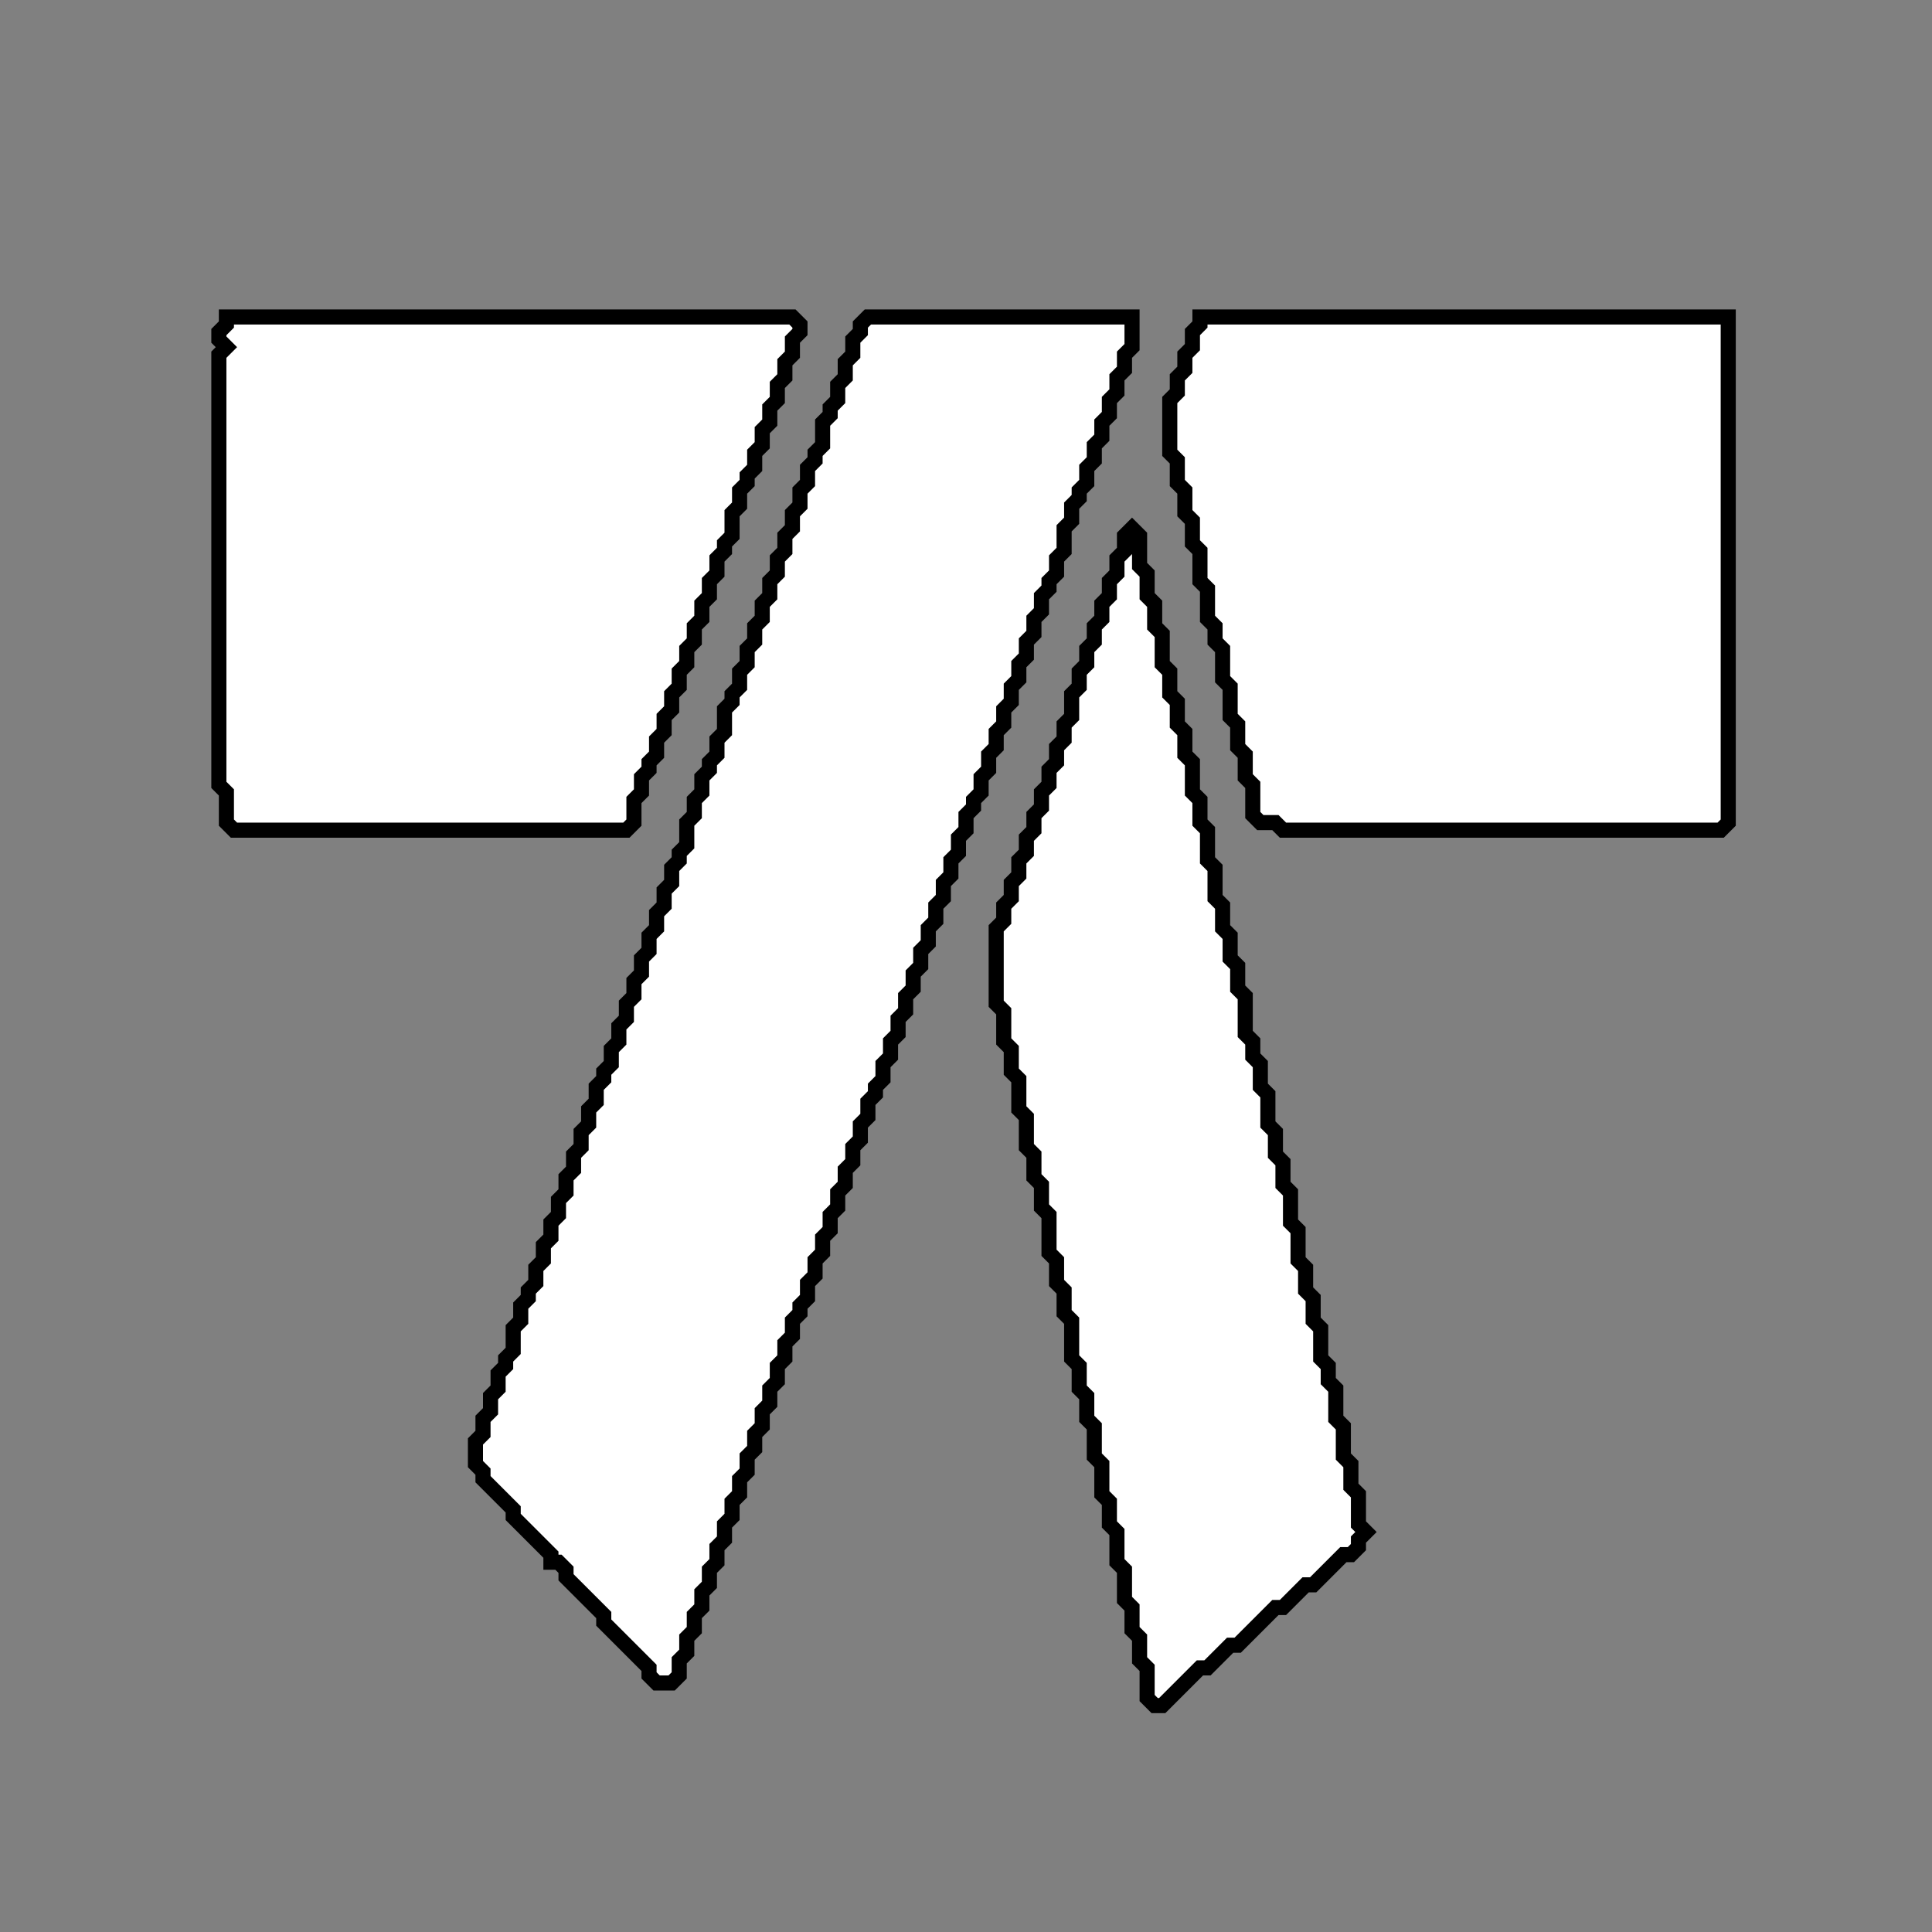 <?xml version="1.0" encoding="utf-8" ?>
<svg baseProfile="full" height="256px" version="1.1" width="256px" xmlns="http://www.w3.org/2000/svg" xmlns:ev="http://www.w3.org/2001/xml-events" xmlns:xlink="http://www.w3.org/1999/xlink"><rect width="100%" height="100%" fill="#808080" stroke="none"/><defs /><polygon fill="white" points="150,70 149,71 149,73 148,74 148,76 147,77 147,79 146,80 146,82 145,83 145,85 144,86 144,88 143,89 143,91 142,92 142,95 141,96 141,98 140,99 140,101 139,102 139,104 138,105 138,107 137,108 137,110 136,111 136,113 135,114 135,116 134,117 134,119 133,120 133,122 132,123 132,133 133,134 133,138 134,139 134,142 135,143 135,147 136,148 136,152 137,153 137,156 138,157 138,160 139,161 139,166 140,167 140,170 141,171 141,174 142,175 142,180 143,181 143,184 144,185 144,188 145,189 145,193 146,194 146,198 147,199 147,202 148,203 148,207 149,208 149,212 150,213 150,216 151,217 151,220 152,221 152,225 153,226 154,226 159,221 160,221 163,218 164,218 169,213 170,213 173,210 174,210 178,206 179,206 180,205 180,204 181,203 180,202 180,198 179,197 179,194 178,193 178,189 177,188 177,184 176,183 176,181 175,180 175,176 174,175 174,172 173,171 173,168 172,167 172,163 171,162 171,158 170,157 170,154 169,153 169,150 168,149 168,145 167,144 167,141 166,140 166,138 165,137 165,132 164,131 164,128 163,127 163,124 162,123 162,120 161,119 161,115 160,114 160,110 159,109 159,106 158,105 158,101 157,100 157,97 156,96 156,93 155,92 155,89 154,88 154,84 153,83 153,80 152,79 152,76 151,75 151,71" stroke="black" stroke-width="2" /><polygon fill="white" points="159,42 159,43 158,44 158,46 157,47 157,49 156,50 156,52 155,53 155,60 156,61 156,64 157,65 157,68 158,69 158,72 159,73 159,77 160,78 160,82 161,83 161,85 162,86 162,90 163,91 163,95 164,96 164,99 165,100 165,103 166,104 166,108 167,109 169,109 170,110 228,110 229,109 229,42" stroke="black" stroke-width="2" /><polygon fill="white" points="115,42 114,43 114,44 113,45 113,47 112,48 112,50 111,51 111,53 110,54 110,55 109,56 109,59 108,60 108,61 107,62 107,64 106,65 106,67 105,68 105,70 104,71 104,73 103,74 103,76 102,77 102,79 101,80 101,82 100,83 100,85 99,86 99,88 98,89 98,91 97,92 97,93 96,94 96,97 95,98 95,100 94,101 94,102 93,103 93,105 92,106 92,108 91,109 91,112 90,113 90,114 89,115 89,117 88,118 88,120 87,121 87,123 86,124 86,126 85,127 85,129 84,130 84,132 83,133 83,135 82,136 82,138 81,139 81,141 80,142 80,143 79,144 79,146 78,147 78,149 77,150 77,152 76,153 76,155 75,156 75,158 74,159 74,161 73,162 73,164 72,165 72,167 71,168 71,170 70,171 70,172 69,173 69,175 68,176 68,179 67,180 67,181 66,182 66,184 65,185 65,187 64,188 64,190 63,191 63,194 64,195 64,196 68,200 68,201 73,206 73,207 74,207 75,208 75,209 80,214 80,215 86,221 86,222 87,223 89,223 90,222 90,220 91,219 91,217 92,216 92,214 93,213 93,211 94,210 94,208 95,207 95,205 96,204 96,202 97,201 97,199 98,198 98,196 99,195 99,193 100,192 100,190 101,189 101,187 102,186 102,184 103,183 103,181 104,180 104,178 105,177 105,175 106,174 106,173 107,172 107,170 108,169 108,167 109,166 109,164 110,163 110,161 111,160 111,158 112,157 112,155 113,154 113,152 114,151 114,149 115,148 115,146 116,145 116,144 117,143 117,141 118,140 118,138 119,137 119,135 120,134 120,132 121,131 121,129 122,128 122,126 123,125 123,123 124,122 124,120 125,119 125,117 126,116 126,114 127,113 127,111 128,110 128,108 129,107 129,106 130,105 130,103 131,102 131,100 132,99 132,97 133,96 133,94 134,93 134,91 135,90 135,88 136,87 136,85 137,84 137,82 138,81 138,79 139,78 139,77 140,76 140,74 141,73 141,70 142,69 142,67 143,66 143,65 144,64 144,62 145,61 145,59 146,58 146,56 147,55 147,53 148,52 148,50 149,49 149,47 150,46 150,42" stroke="black" stroke-width="2" /><polygon fill="white" points="30,42 30,43 29,44 29,45 30,46 29,47 29,104 30,105 30,109 31,110 83,110 84,109 84,106 85,105 85,103 86,102 86,101 87,100 87,98 88,97 88,95 89,94 89,92 90,91 90,89 91,88 91,86 92,85 92,83 93,82 93,80 94,79 94,77 95,76 95,74 96,73 96,72 97,71 97,68 98,67 98,65 99,64 99,63 100,62 100,60 101,59 101,57 102,56 102,54 103,53 103,51 104,50 104,48 105,47 105,45 106,44 106,43 105,42" stroke="black" stroke-width="2" /></svg>